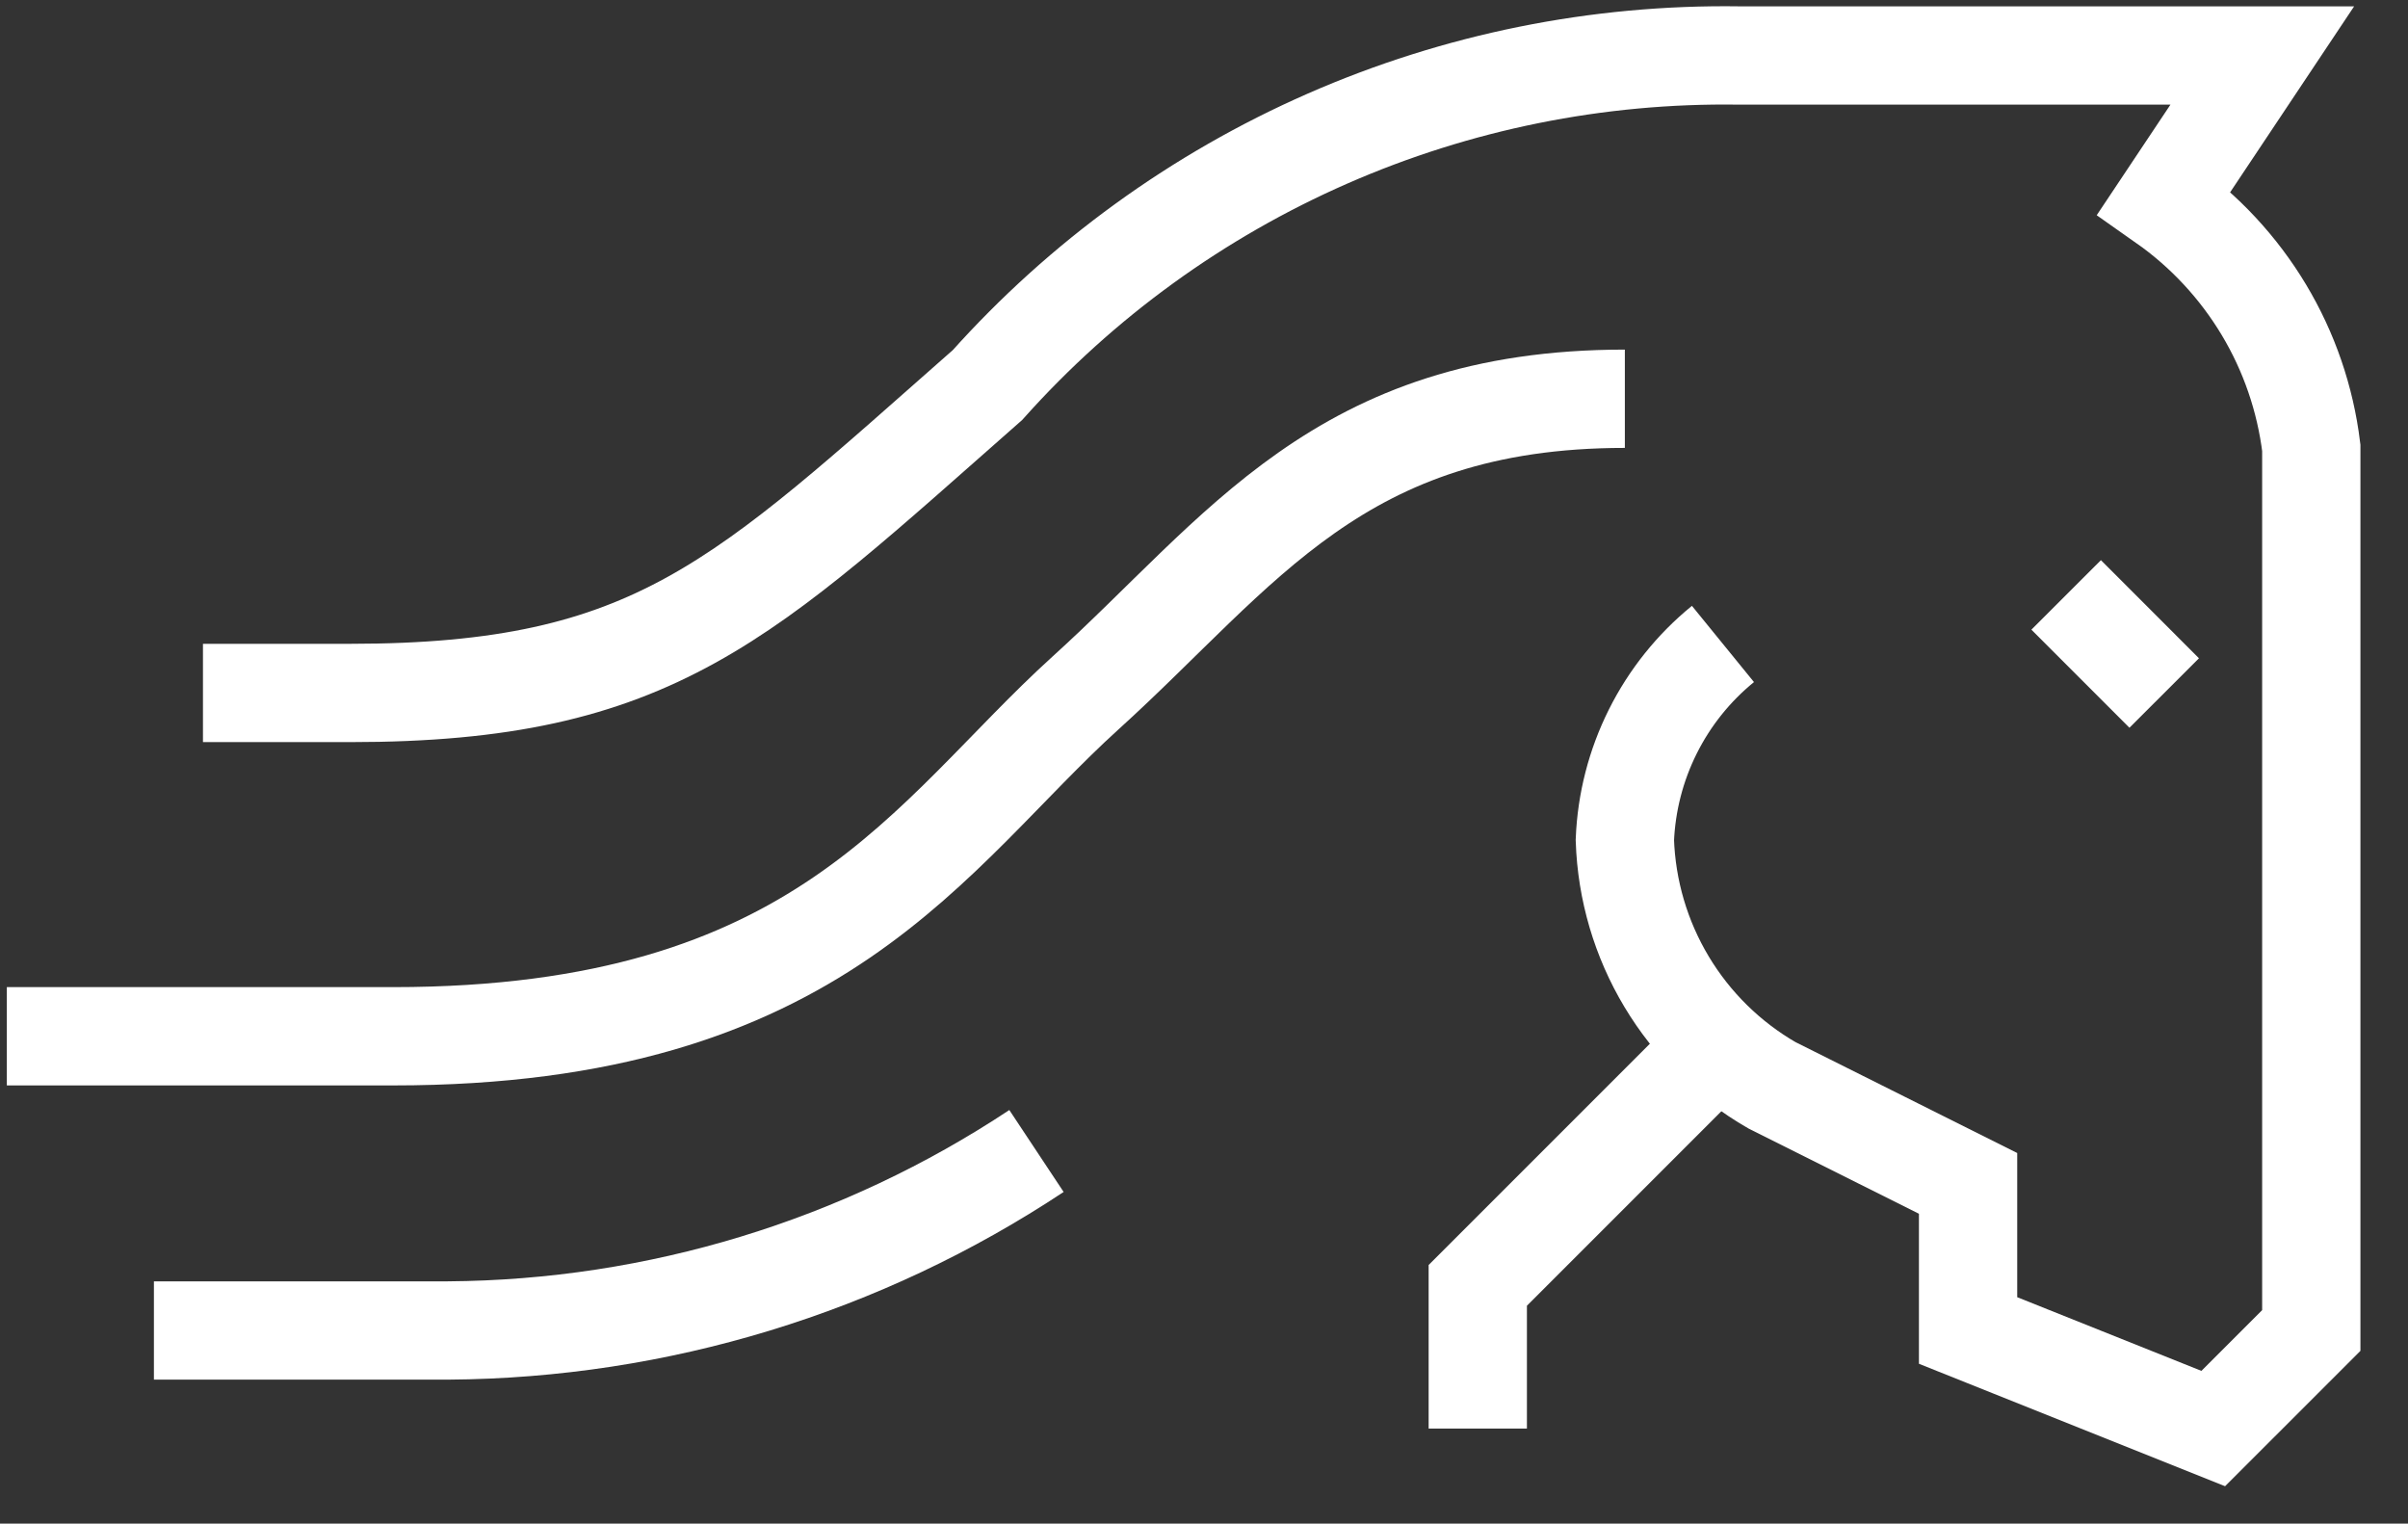 <svg width="49" height="31" viewBox="0 0 49 31" fill="none" xmlns="http://www.w3.org/2000/svg">
<rect x="0" y="0" width="49" height="31" fill="#333333" stroke="none"/>
<path d="M35.06 13.102C34.463 13.588 33.977 14.195 33.633 14.883C33.289 15.571 33.095 16.324 33.064 17.093C33.098 18.11 33.39 19.102 33.914 19.975C34.438 20.848 35.175 21.573 36.057 22.081L40.048 24.077V27.07L45.037 29.065L47.032 27.07V9.111C46.91 8.116 46.581 7.158 46.065 6.299C45.549 5.44 44.859 4.698 44.039 4.122L46.035 1.129H35.389C32.508 1.087 29.652 1.663 27.013 2.82C24.374 3.977 22.015 5.686 20.094 7.834C15.105 12.224 13.339 14.099 7.123 14.099H4.13" stroke="white" stroke-width="2" stroke-miterlimit="10"/>
<path d="M0.139 21.084H8.001C16.721 21.084 18.916 16.973 22.089 14.099C25.262 11.226 27.247 8.113 33.064 8.113" stroke="white" stroke-width="2" stroke-miterlimit="10"/>
<path d="M42.044 12.104L44.039 14.1" stroke="white" stroke-width="2" stroke-miterlimit="10"/>
<path d="M21.091 23.418C17.54 25.772 13.38 27.041 9.119 27.07H3.132" stroke="white" stroke-width="2" stroke-miterlimit="10"/>
<path d="M35.06 21.163L30.071 26.152V29.065" stroke="white" stroke-width="2" stroke-miterlimit="10"/>
</svg>
